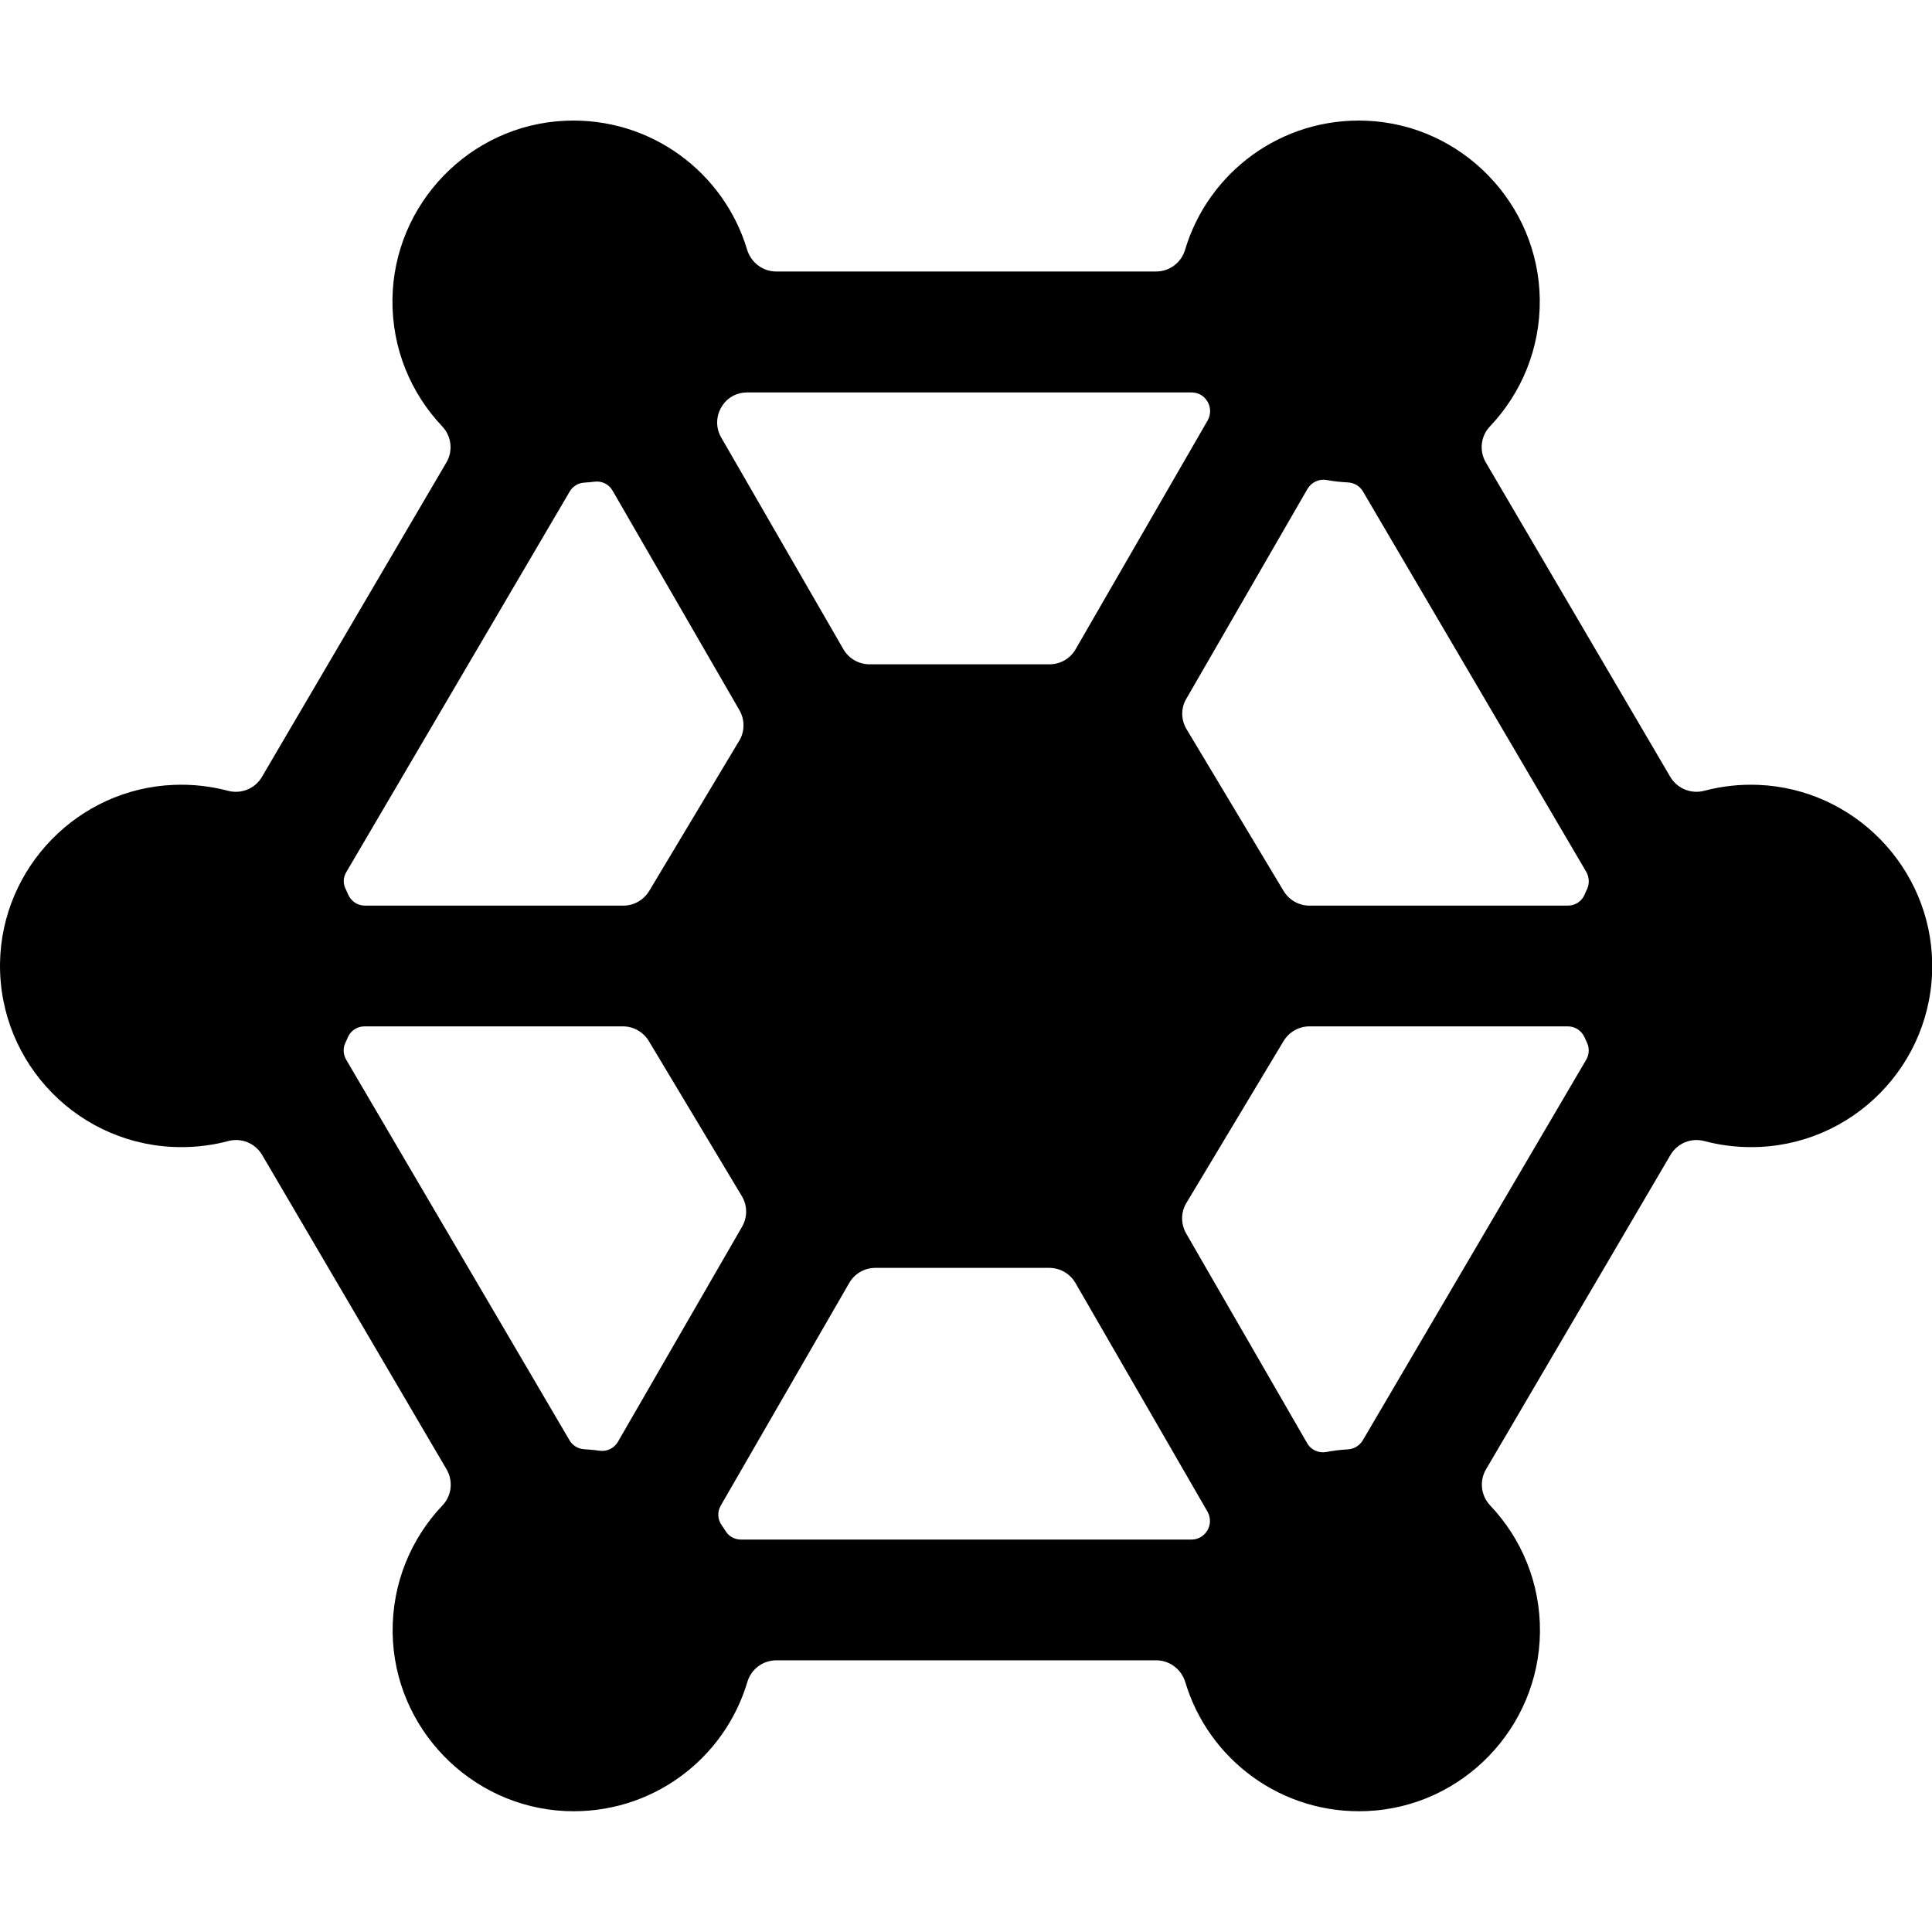<?xml version="1.0" standalone="no"?><!DOCTYPE svg PUBLIC "-//W3C//DTD SVG 1.1//EN" "http://www.w3.org/Graphics/SVG/1.1/DTD/svg11.dtd"><svg t="1675309199330" class="icon" viewBox="0 0 1024 1024" version="1.1" xmlns="http://www.w3.org/2000/svg" p-id="7637" xmlns:xlink="http://www.w3.org/1999/xlink" width="200" height="200"><path d="M1024.108 510.5c-0.8-50.7-41.4-92.4-92.1-94.5-9.9-0.4-19.5 0.7-28.6 3.1-7 1.9-14.4-1.1-18.1-7.3l-97.8-166.7c-3.6-6.2-2.7-14 2.2-19.1 16.6-17.5 26.7-41.2 26.4-67.3-0.6-50.6-41.1-92.5-91.6-94.7-45.4-2-84.2 27.5-96.4 68.4-2 6.8-8.2 11.5-15.4 11.5H411.408c-7.1 0-13.3-4.7-15.4-11.5-12.2-40.9-51-70.4-96.4-68.4-50.6 2.2-91 44.1-91.6 94.7-0.3 26.1 9.8 49.8 26.4 67.3 4.9 5.2 5.8 13 2.2 19.1l-97.8 166.7c-3.7 6.3-11.1 9.2-18.1 7.3-9.1-2.4-18.7-3.5-28.6-3.1-50.7 2-91.3 43.8-92.1 94.5C-0.692 564.2 42.608 608 96.108 608c8.6 0 16.9-1.1 24.8-3.2 7-1.9 14.3 1.1 18 7.3l97.8 166.7c3.6 6.2 2.7 14-2.2 19.1-16.6 17.5-26.7 41.2-26.4 67.3 0.6 50.6 41.1 92.4 91.6 94.7 45.4 2 84.2-27.4 96.4-68.4 2-6.8 8.2-11.5 15.4-11.5h201.3c7.1 0 13.3 4.7 15.4 11.5 12.2 40.9 51 70.4 96.4 68.4 50.6-2.2 91-44.1 91.6-94.7 0.3-26.1-9.8-49.8-26.4-67.3-4.9-5.2-5.8-13-2.2-19.1l97.8-166.7c3.7-6.2 11-9.2 18-7.3 7.9 2.1 16.2 3.2 24.8 3.2 53.4 0 96.7-43.8 95.9-97.5zM383.008 214.8s0.1-0.1 0.1-0.2c2.9-4.2 7.7-6.6 12.8-6.6h235.7c3.3 0 6.3 1.6 8.1 4.4l0.1 0.1c2 3.1 2.1 7.1 0.3 10.3l-70 121.3c-2.9 5-8.1 8-13.9 8h-95.3c-5.7 0-11-3-13.9-8l-64.8-112.3c-3.1-5.4-2.7-12 0.8-17zM183.508 462.3l118.4-201.7c1.6-2.8 4.5-4.6 7.7-4.8 1.9-0.1 3.8-0.3 5.6-0.5 3.8-0.5 7.6 1.4 9.5 4.8l67.2 116.3c2.9 5 2.9 11.3-0.1 16.2L344.108 472.2c-2.9 4.8-8.1 7.8-13.7 7.8h-137c-3.9 0-7.3-2.3-8.9-5.9-0.4-1-0.9-2-1.3-2.9-1.5-2.9-1.3-6.2 0.3-8.9z m144 301.9c-2 3.4-5.8 5.3-9.8 4.7-2.7-0.4-5.4-0.6-8.2-0.8-3.2-0.2-6.1-2-7.7-4.8L183.508 561.7c-1.6-2.7-1.8-6.1-0.5-8.9 0.5-1 0.9-1.9 1.3-2.9 1.5-3.6 5-5.9 8.9-5.9h137c5.6 0 10.8 3 13.7 7.8l49.3 82.2c3 5 3 11.2 0.1 16.2l-65.8 114z m312.2 47.3c0 0.1-0.1 0.1 0 0-1.8 2.8-4.9 4.5-8.1 4.5H392.708c-3.2 0-6.3-1.6-8-4.3-0.7-1.1-1.4-2.2-2.2-3.3-2.2-3.1-2.4-7.1-0.5-10.4L450.108 680c2.9-5 8.1-8 13.9-8H556.108c5.7 0 11 3 13.9 8L640.108 801.4c1.7 3.2 1.6 7.1-0.4 10.1z m201-249.8L722.308 763.4c-1.7 2.8-4.6 4.6-7.9 4.8-3.9 0.2-7.8 0.7-11.5 1.4-4 0.7-8.1-1.1-10.1-4.7l-64.1-111.1c-2.9-5-2.9-11.3 0.1-16.2l51.5-85.8c2.9-4.8 8.1-7.8 13.7-7.8h137c3.9 0 7.3 2.3 8.9 5.9 0.4 1 0.9 2 1.3 2.9 1.3 2.8 1.1 6.2-0.5 8.9z m0.5-90.5c-0.5 1-0.9 1.9-1.3 2.9-1.5 3.6-5 5.9-8.9 5.9h-137c-5.6 0-10.8-3-13.7-7.8l-51.4-85.7c-3-5-3.1-11.2-0.1-16.2l64.2-111.2c2.1-3.5 6.1-5.4 10.1-4.7 3.7 0.7 7.6 1.1 11.4 1.3 3.3 0.2 6.2 1.9 7.9 4.8l118.4 201.7c1.5 2.8 1.7 6.1 0.4 9z" p-id="7638"></path></svg>